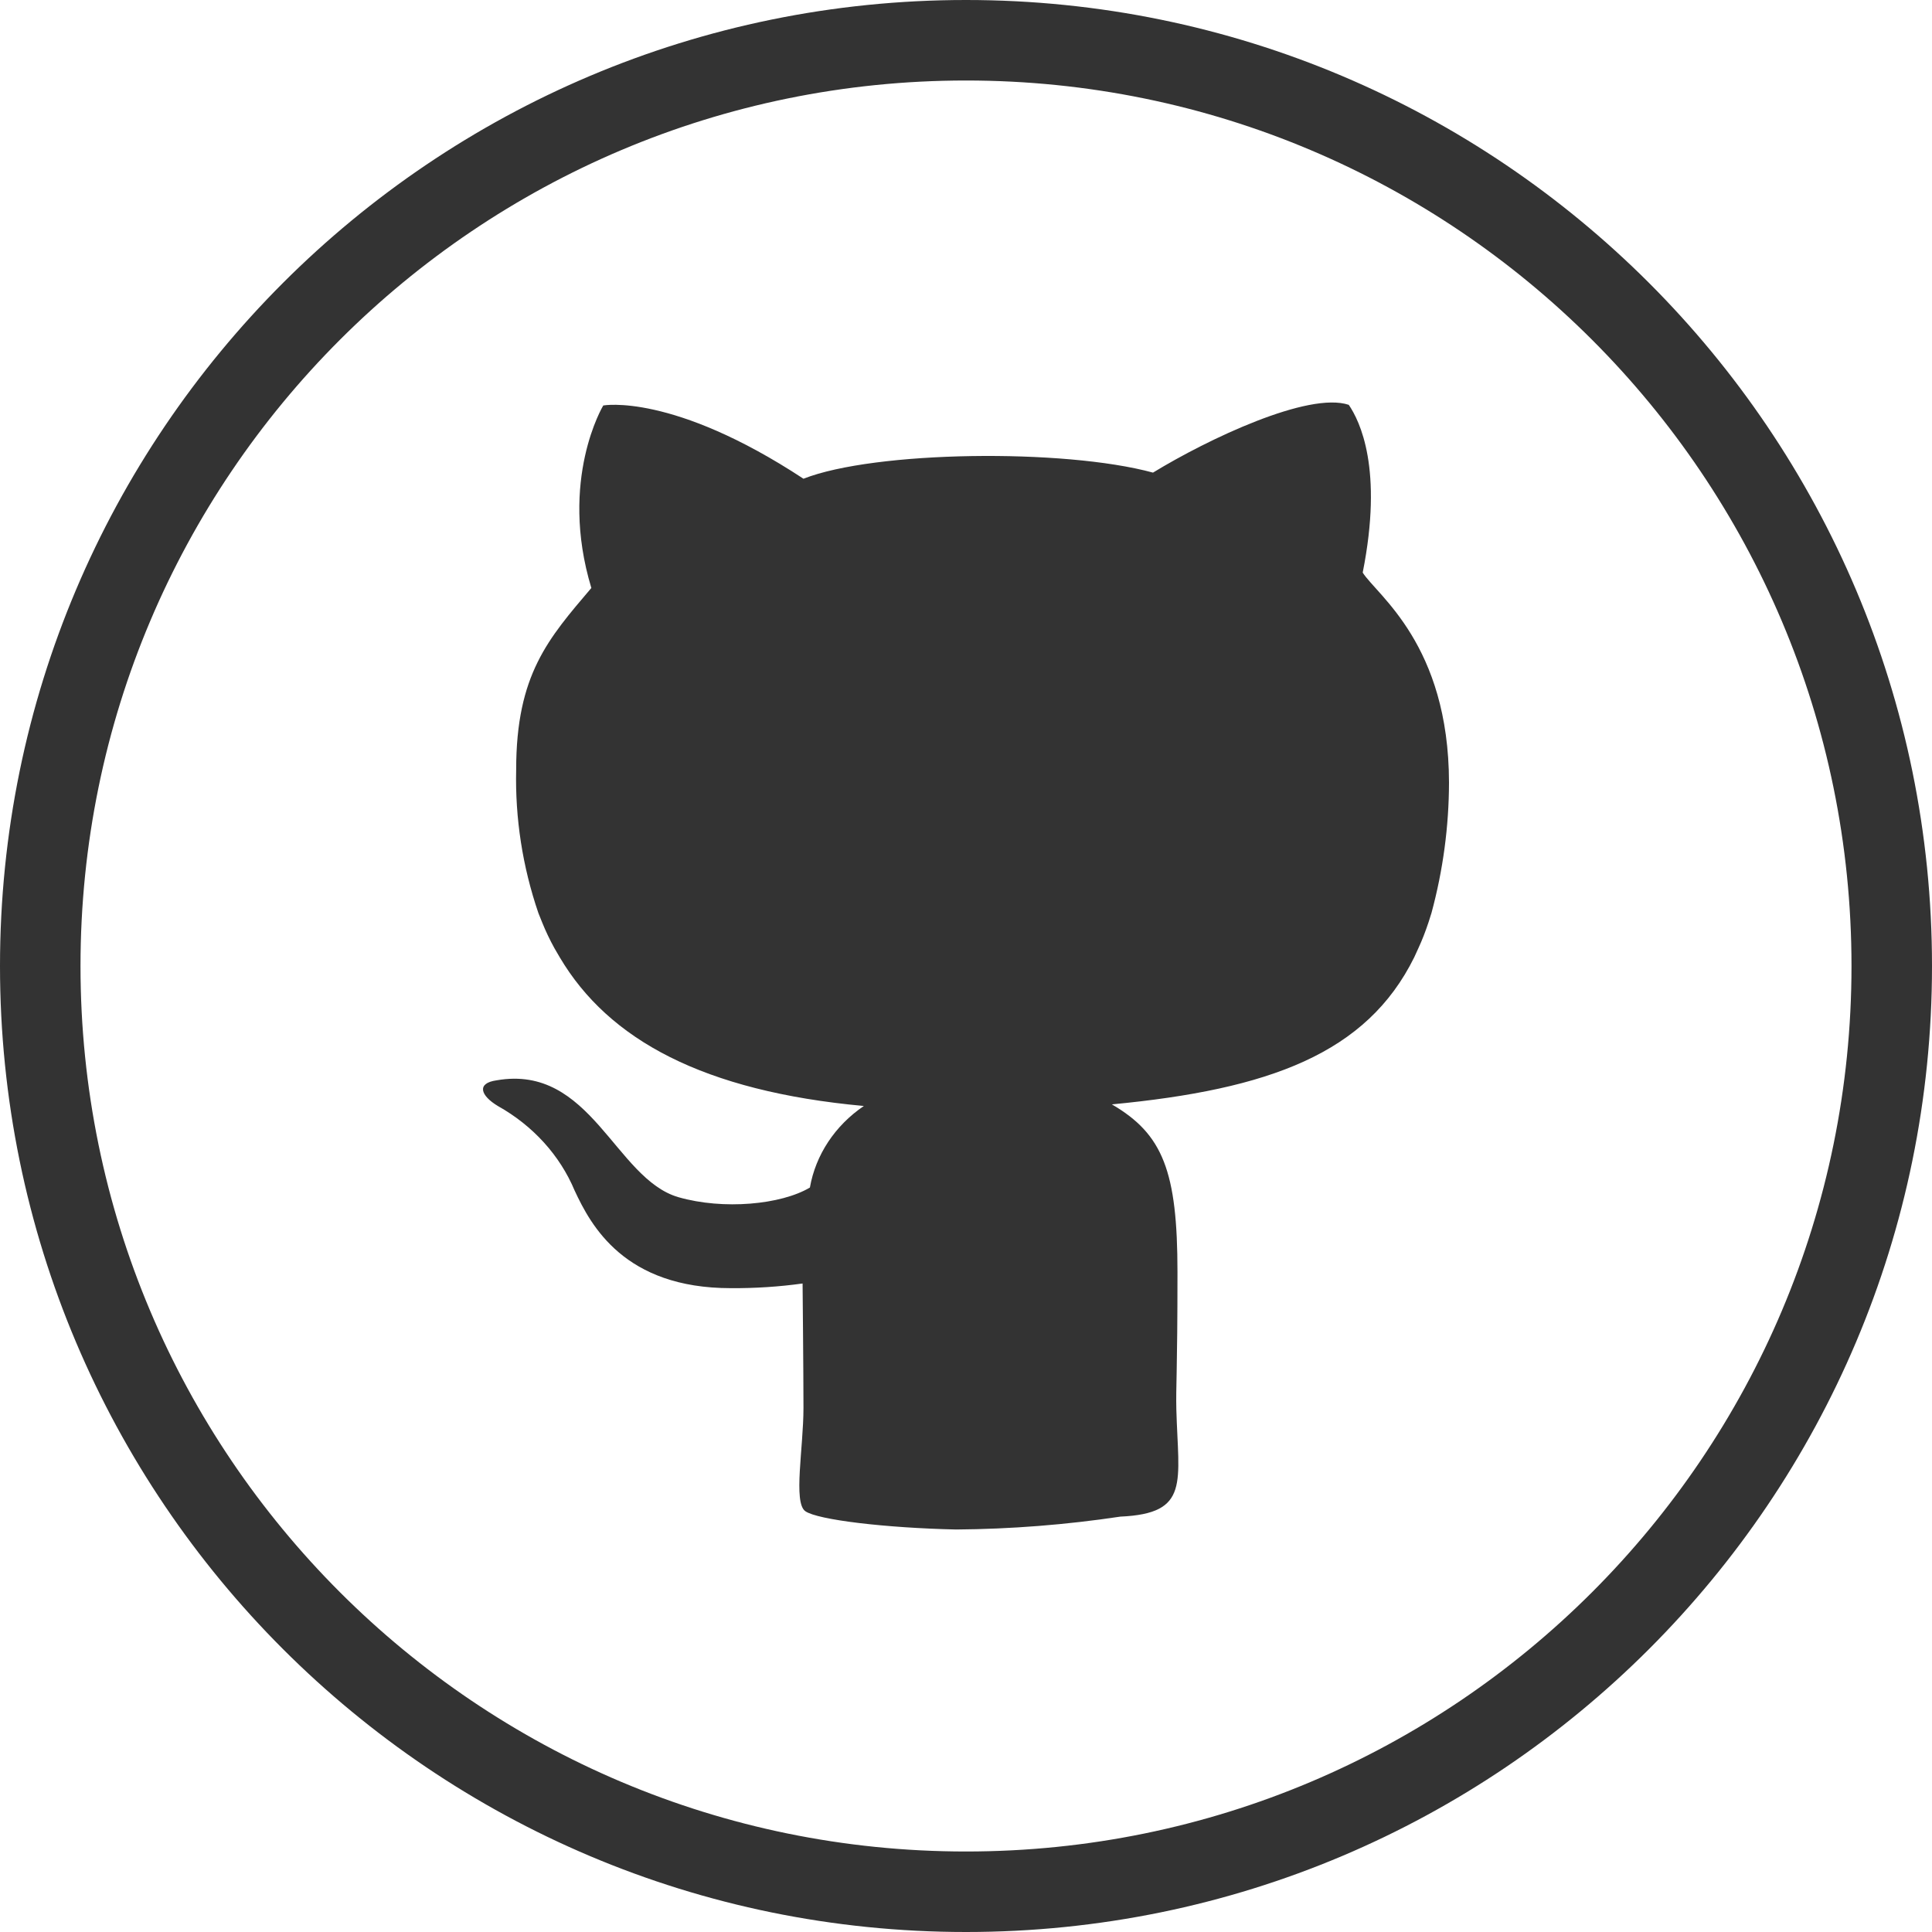 <svg xmlns="http://www.w3.org/2000/svg" width="24" height="24" viewBox="0 0 24 24">
  <g fill="#333">
    <path d="M12,24 C5.373,24 0,18.627 0,12 C0,5.373 5.373,0 12,0 C18.627,0 24,5.373 24,12 C24,18.627 18.627,24 12,24 Z M12,23 C18.075,23 23,18.075 23,12 C23,5.925 18.075,1 12,1 C5.925,1 1,5.925 1,12 C1,18.075 5.925,23 12,23 Z"/>
    <path d="M18,9.721 C17.999,10.266 17.926,10.81 17.783,11.339 L17.746,11.456 C17.708,11.57 17.667,11.677 17.621,11.776 L17.568,11.892 C16.977,13.088 15.768,13.533 13.812,13.719 C14.446,14.088 14.627,14.55 14.627,15.803 C14.627,17.057 14.606,17.222 14.613,17.509 C14.637,18.416 14.787,18.801 13.918,18.84 C13.244,18.941 12.561,18.995 11.878,19 C11.009,18.981 10.155,18.881 10.003,18.772 C9.852,18.663 9.981,17.984 9.981,17.49 C9.981,17.057 9.97,15.944 9.97,15.944 C9.675,15.985 9.376,16.004 9.078,16.002 C7.756,16.002 7.341,15.225 7.138,14.789 C6.955,14.352 6.62,13.983 6.186,13.74 C5.967,13.609 5.917,13.455 6.17,13.42 C7.341,13.216 7.641,14.644 8.428,14.872 C8.986,15.032 9.703,14.965 10.061,14.752 C10.132,14.346 10.373,13.982 10.731,13.739 C8.739,13.556 7.561,12.918 6.954,11.893 L6.888,11.78 C6.83,11.675 6.779,11.568 6.735,11.459 L6.688,11.342 C6.491,10.766 6.398,10.164 6.412,9.561 C6.412,8.379 6.811,7.934 7.346,7.304 C6.938,5.957 7.494,5.037 7.494,5.037 C7.494,5.037 8.353,4.877 9.981,5.947 C10.863,5.6 13.213,5.569 14.323,5.871 C15.006,5.454 16.254,4.862 16.755,5.029 C16.892,5.231 17.185,5.822 16.928,7.113 C17.107,7.395 17.997,8.006 18,9.721 Z"/>
  </g>
</svg>
